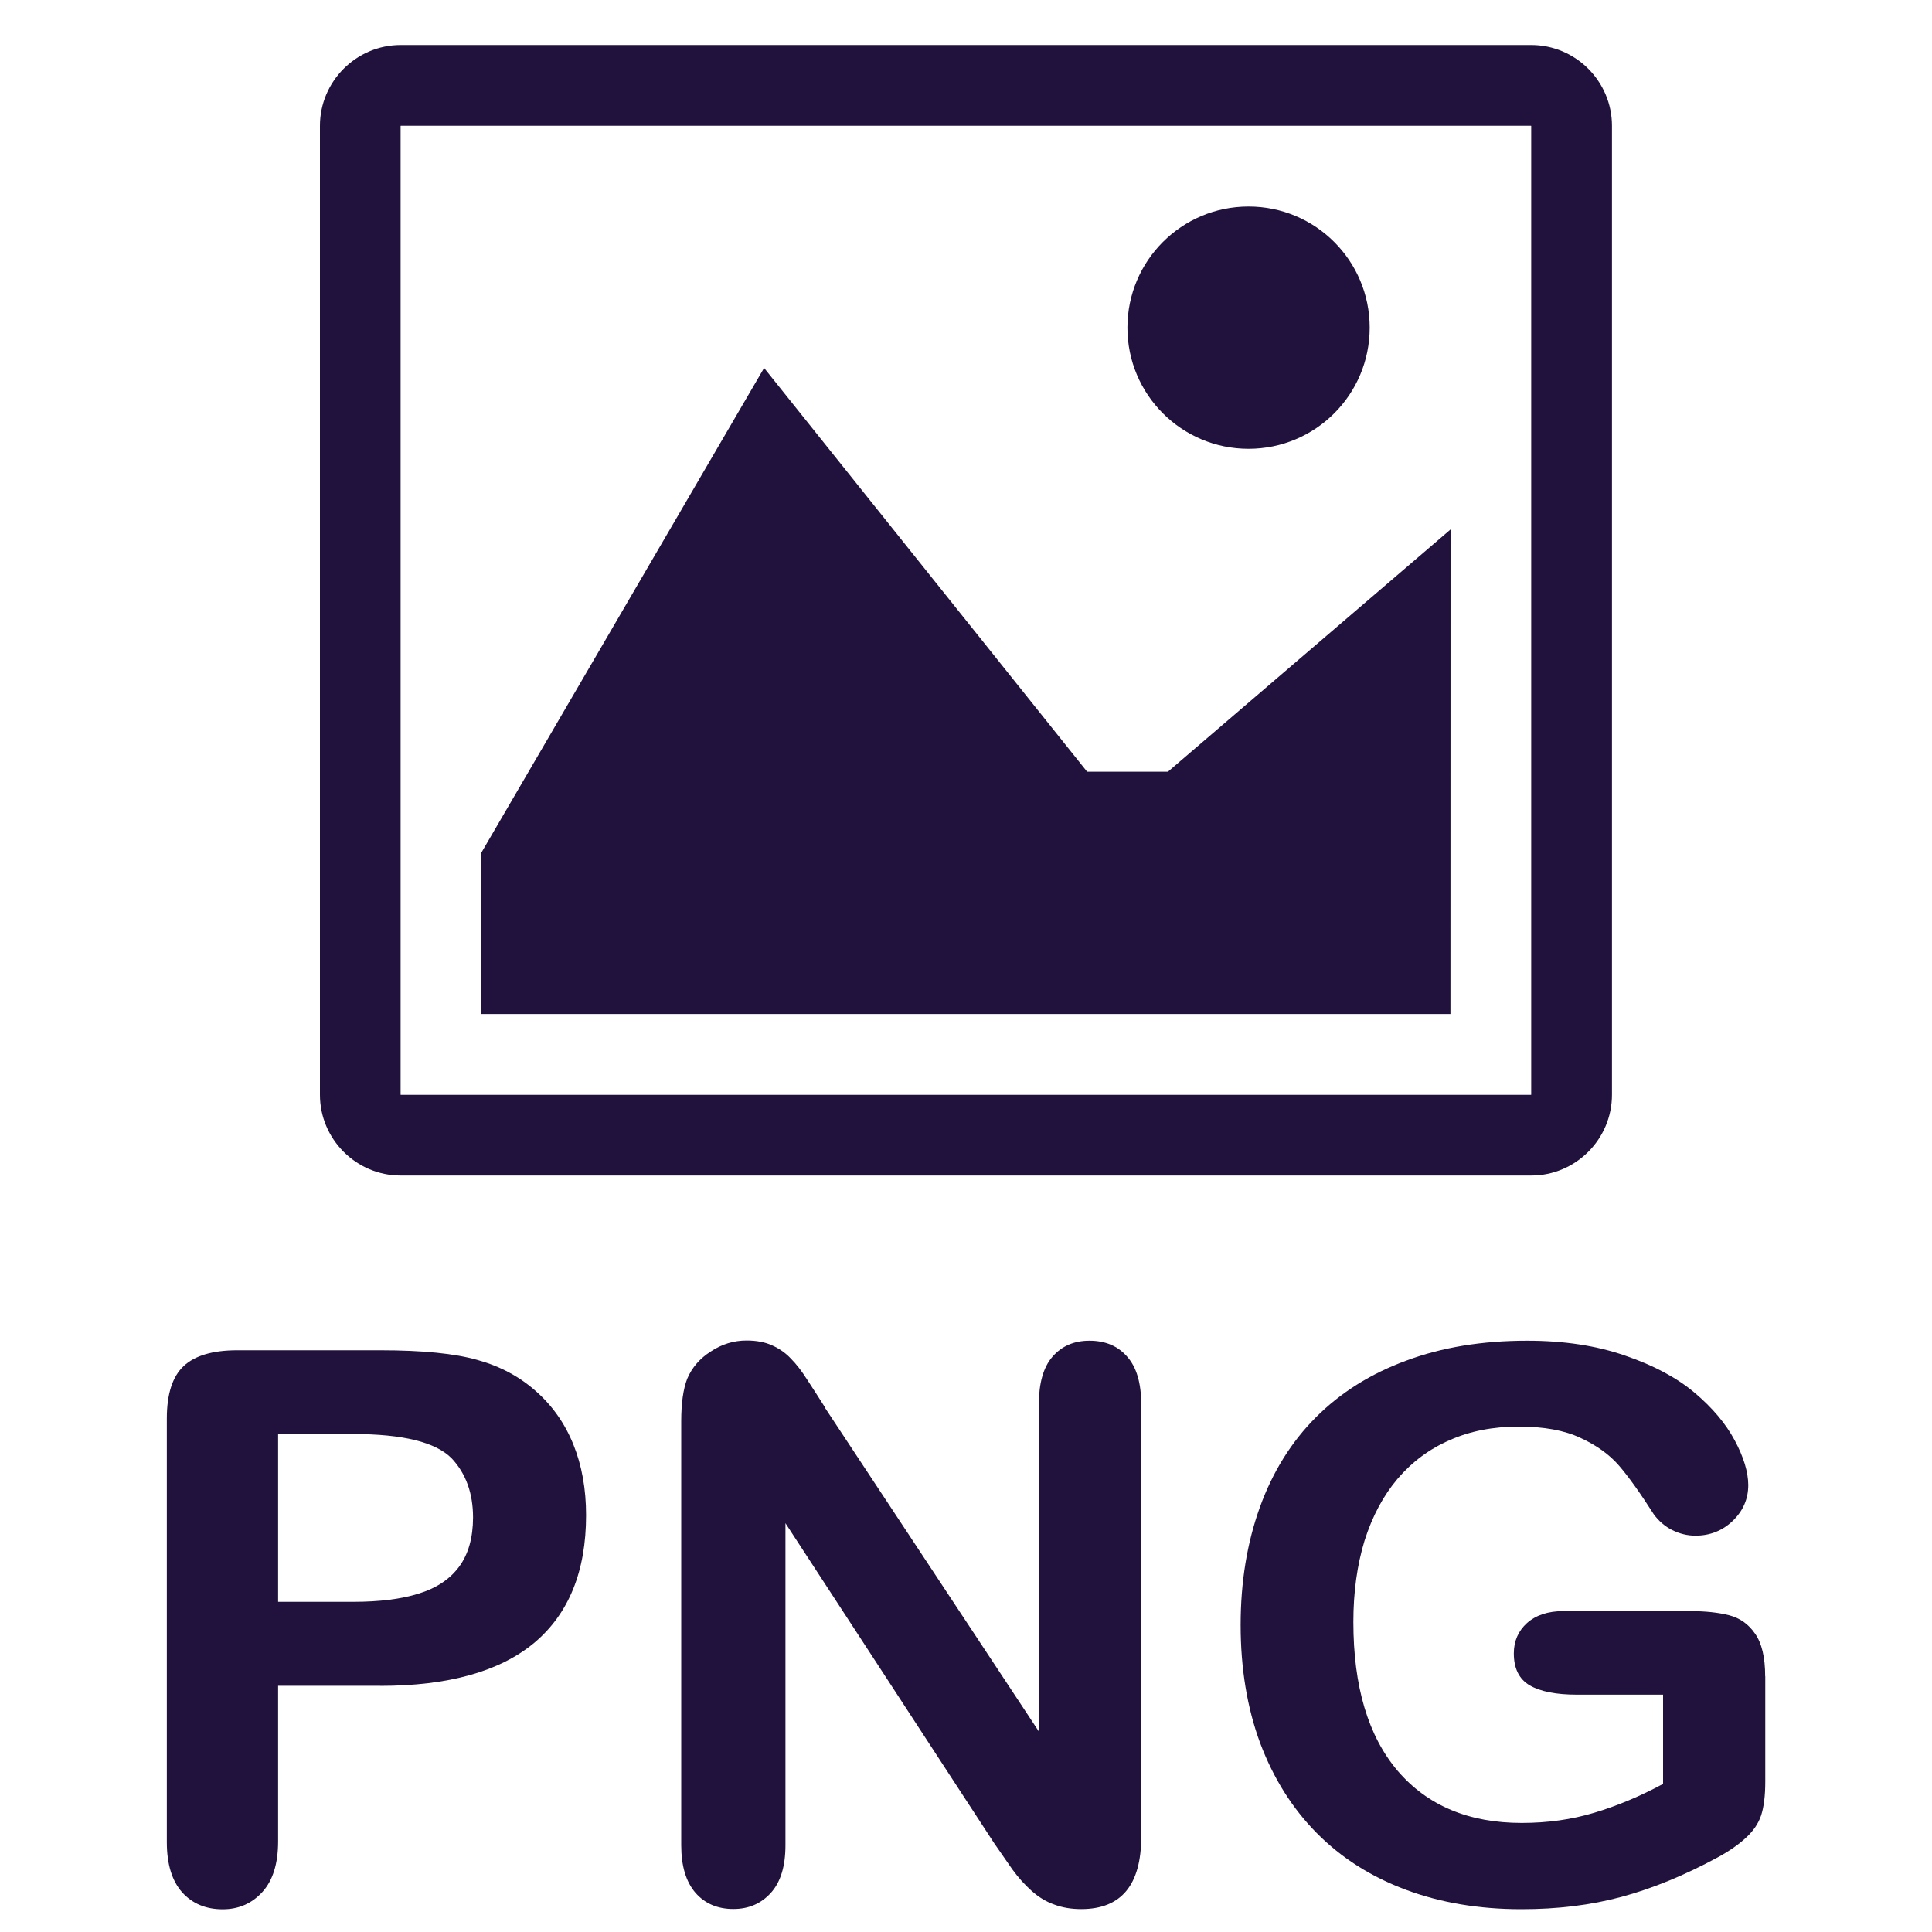 <?xml version="1.0"?>
<!-- Generated by IcoMoon.io -->
<svg xmlns="http://www.w3.org/2000/svg" version="1.1" width="20" height="20" viewBox="0 0 20 20" fill="#21123d">
<title>filetype-png</title>
<path fill="#21123d" d="M15.849 1.302c0 0 0.001 0.001 0.002 0.002v10.028c-0 0-0.001 0.001-0.002 0.002h-11.7c-0-0-0.001-0.001-0.002-0.002v-10.028c0-0 0.001-0.001 0.002-0.002zM15.851 0.466h-11.703c-0.46 0-0.836 0.376-0.836 0.836v10.031c0 0.46 0.376 0.836 0.836 0.836h11.703c0.46 0 0.836-0.376 0.836-0.836v-10.031c0-0.46-0.376-0.836-0.836-0.836z"/>
<path fill="#21123d" d="M14.179 3.392c0 0.693-0.561 1.254-1.254 1.254s-1.254-0.561-1.254-1.254c0-0.693 0.561-1.254 1.254-1.254s1.254 0.561 1.254 1.254z"/>
<path fill="#21123d" d="M15.015 10.497h-10.031v-1.672l2.926-5.016 3.344 4.18h0.836l2.926-2.508z"/>
<path fill="#21123d" d="M3.935 17.451h-1.056v1.611q0 0.345-0.163 0.524t-0.411 0.179q-0.26 0-0.419-0.175-0.159-0.179-0.159-0.52v-4.386q0-0.38 0.175-0.543t0.555-0.163h1.479q0.656 0 1.009 0.101 0.349 0.097 0.602 0.322 0.256 0.225 0.388 0.551t0.132 0.734q0 0.869-0.536 1.32-0.536 0.446-1.595 0.446zM3.655 14.843h-0.776v1.739h0.776q0.408 0 0.679-0.085 0.276-0.085 0.419-0.279t0.144-0.508q0-0.377-0.221-0.613-0.248-0.252-1.021-0.252z"/>
<path fill="#21123d" d="M8.538 14.57l2.216 3.354v-3.385q0-0.33 0.14-0.493 0.144-0.167 0.384-0.167 0.248 0 0.392 0.167 0.144 0.163 0.144 0.493v4.475q0 0.749-0.621 0.749-0.155 0-0.279-0.047-0.124-0.043-0.233-0.14t-0.202-0.225q-0.093-0.132-0.186-0.268l-2.162-3.315v3.334q0 0.326-0.151 0.493t-0.388 0.167q-0.245 0-0.392-0.167-0.148-0.171-0.148-0.493v-4.39q0-0.279 0.062-0.439 0.074-0.175 0.245-0.283 0.171-0.113 0.369-0.113 0.155 0 0.264 0.050 0.113 0.050 0.194 0.136 0.085 0.085 0.171 0.221 0.089 0.136 0.182 0.283z"/>
<path fill="#21123d" d="M18.274 17.353v1.091q0 0.217-0.043 0.349-0.043 0.128-0.159 0.233-0.113 0.105-0.291 0.202-0.516 0.279-0.994 0.408t-1.040 0.128q-0.656 0-1.196-0.202t-0.92-0.586-0.586-0.932q-0.202-0.547-0.202-1.223 0-0.664 0.198-1.215t0.582-0.935 0.935-0.586q0.551-0.206 1.25-0.206 0.574 0 1.017 0.155 0.442 0.151 0.718 0.384t0.415 0.493 0.14 0.462q0 0.217-0.163 0.373-0.159 0.151-0.384 0.151-0.124 0-0.241-0.058-0.113-0.058-0.19-0.163-0.213-0.334-0.361-0.505t-0.4-0.287q-0.248-0.116-0.637-0.116-0.4 0-0.714 0.14-0.314 0.136-0.54 0.4-0.221 0.26-0.342 0.64-0.116 0.38-0.116 0.842 0 1.001 0.458 1.541 0.462 0.54 1.285 0.54 0.4 0 0.749-0.105 0.353-0.105 0.714-0.299v-0.924h-0.893q-0.322 0-0.489-0.097-0.163-0.097-0.163-0.33 0-0.19 0.136-0.314 0.14-0.124 0.377-0.124h1.308q0.241 0 0.408 0.043t0.268 0.19q0.105 0.148 0.105 0.442z"/>
</svg>

